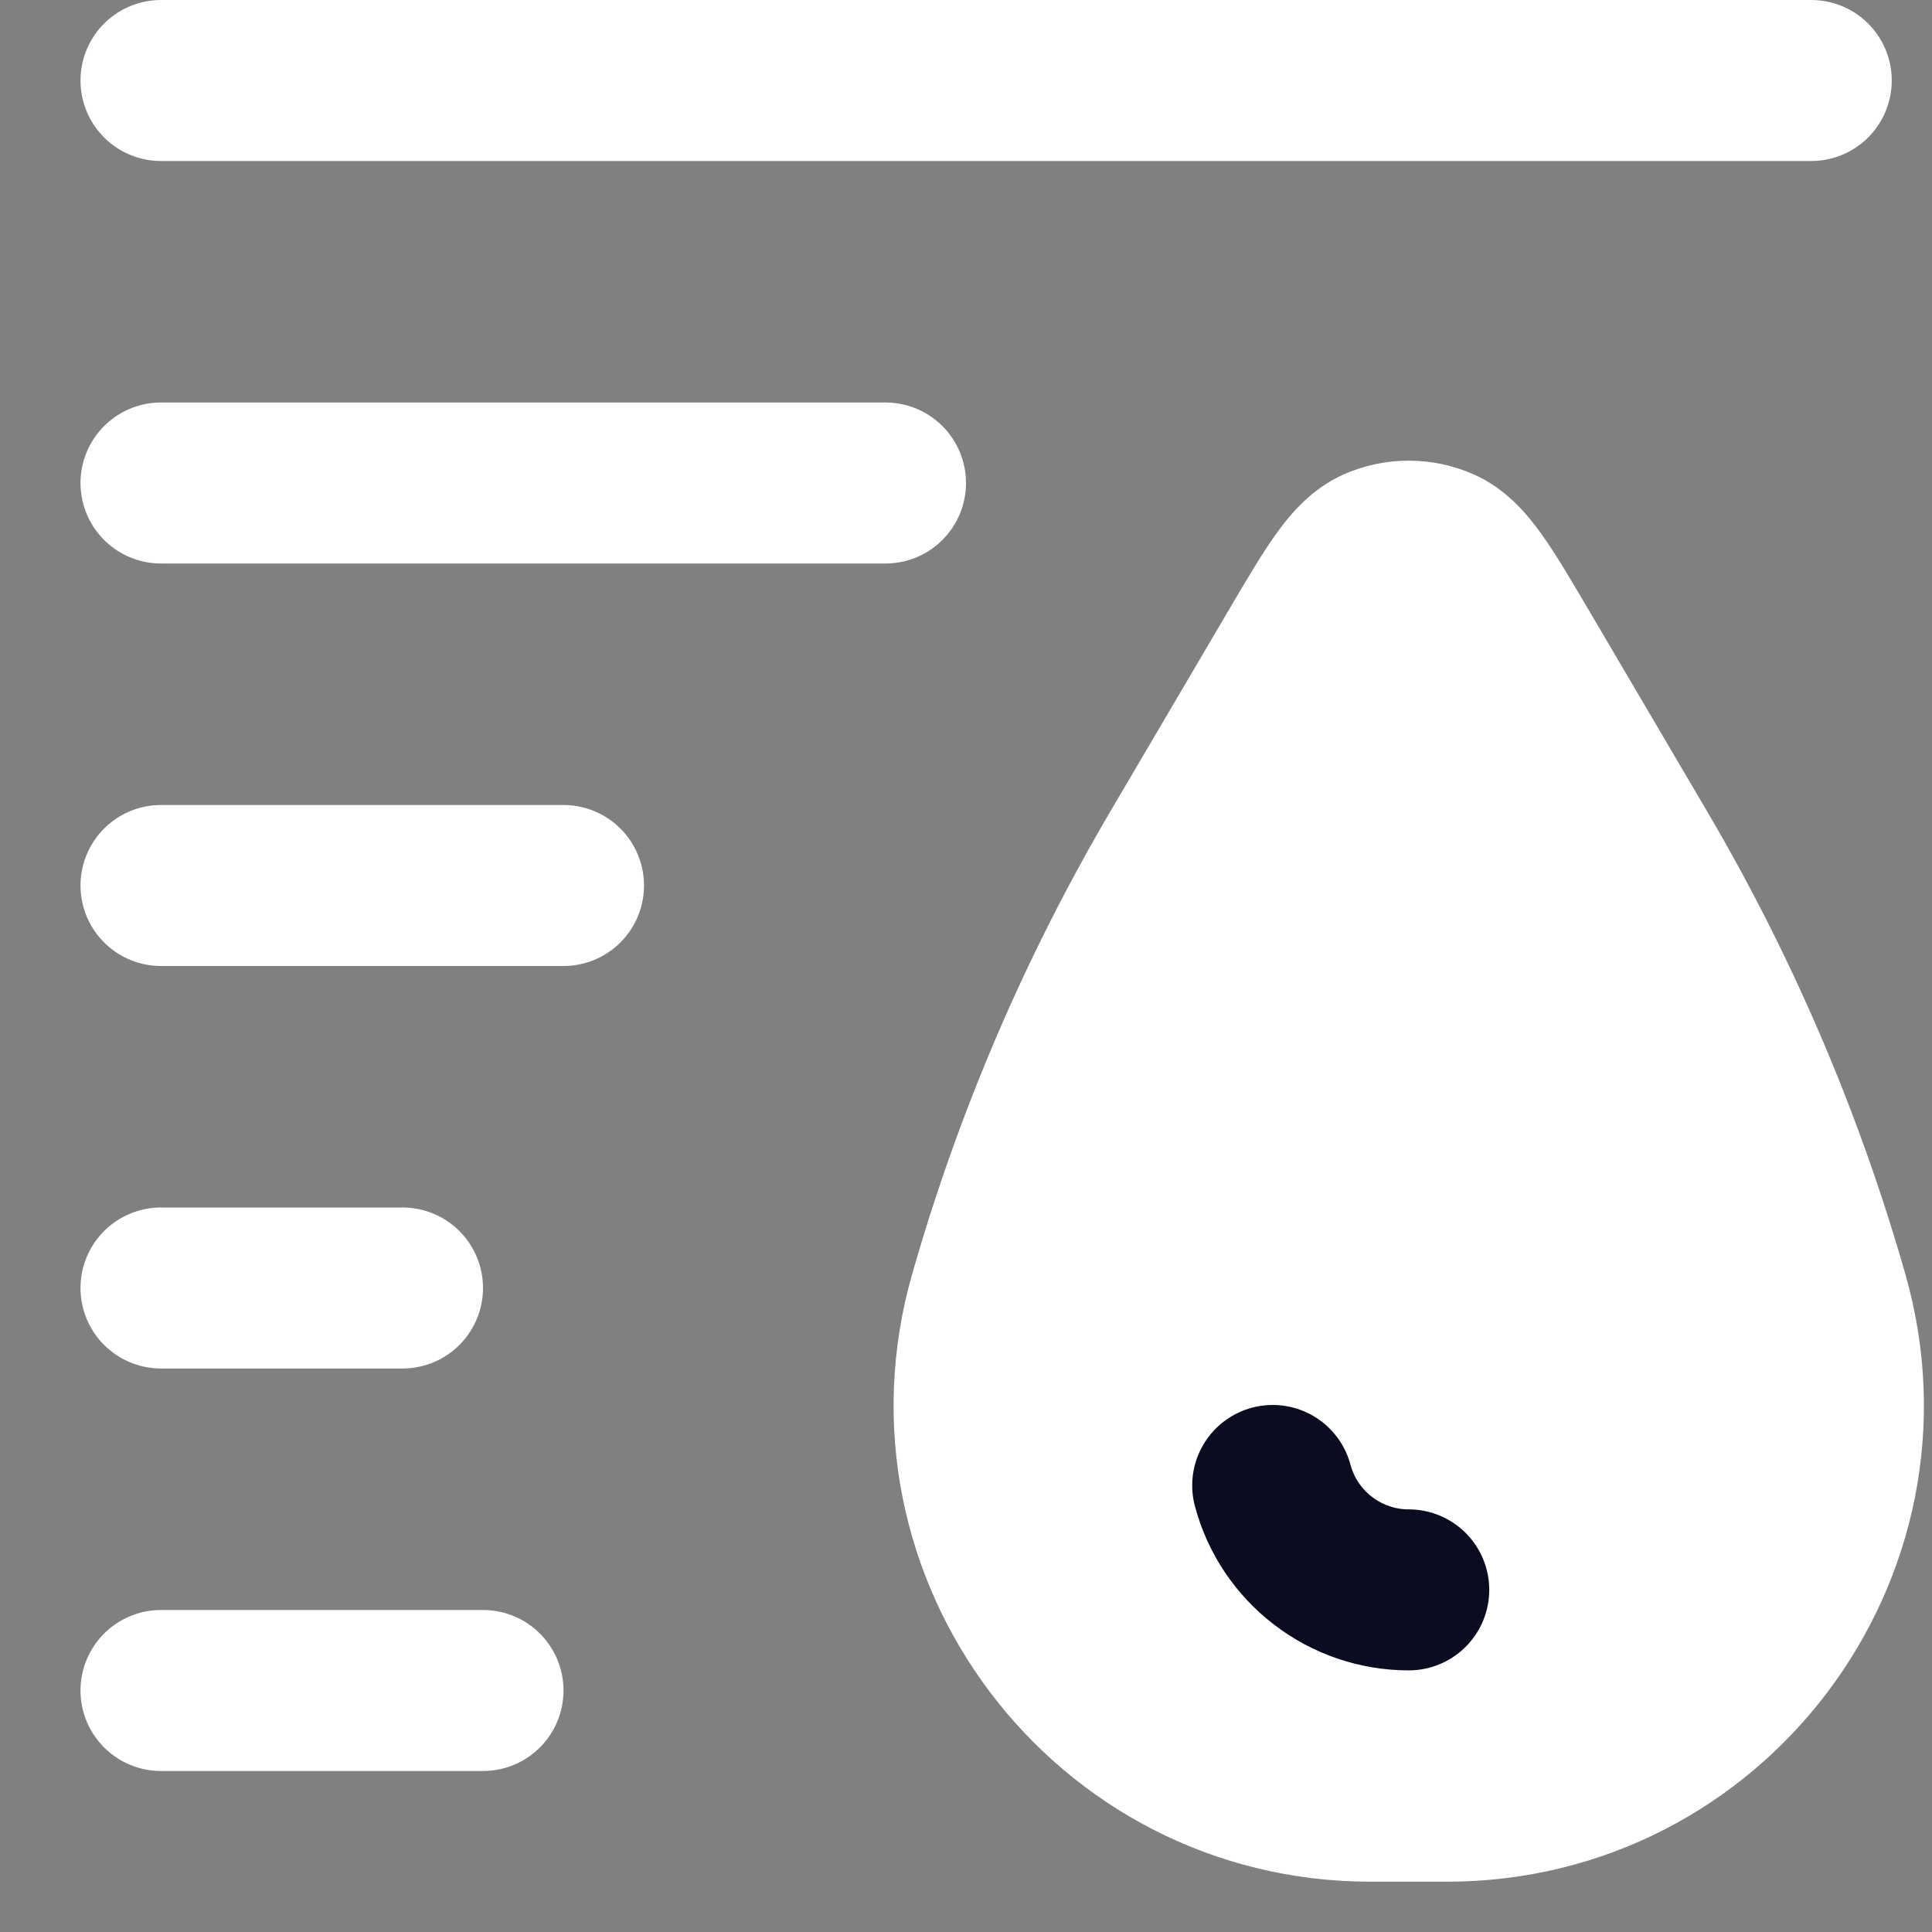 <svg width="24" height="24" viewBox="0 0 24 24" fill="none" xmlns="http://www.w3.org/2000/svg">
<rect x="0" y="0" width="24" height="24" fill="#808080" stroke="none"/>
<path d="M16.121 8.094C16.575 7.323 16.801 6.938 17.096 6.808C17.353 6.694 17.647 6.694 17.904 6.808C18.199 6.938 18.425 7.323 18.879 8.094L20.338 10.575C21.359 12.31 22.155 14.167 22.707 16.101C23.606 19.245 21.245 22.375 17.975 22.375H17.025C13.755 22.375 11.394 19.245 12.293 16.101C12.845 14.167 13.641 12.31 14.662 10.575L16.121 8.094Z" fill="white" stroke="white" stroke-width="2"/>
<path d="M17.5 19.75C17.115 19.75 16.74 19.623 16.435 19.388C16.129 19.154 15.909 18.825 15.81 18.453" stroke="#0C0C20" stroke-width="2" stroke-linecap="round"/>
<path d="M2 1H22.5" stroke="white" stroke-width="2" stroke-linecap="round"/>
<path d="M2 6H11" stroke="white" stroke-width="2" stroke-linecap="round"/>
<path d="M2 11H7" stroke="white" stroke-width="2" stroke-linecap="round"/>
<path d="M2 16H5" stroke="white" stroke-width="2" stroke-linecap="round"/>
<path d="M2 21H6" stroke="white" stroke-width="2" stroke-linecap="round"/>
</svg>
